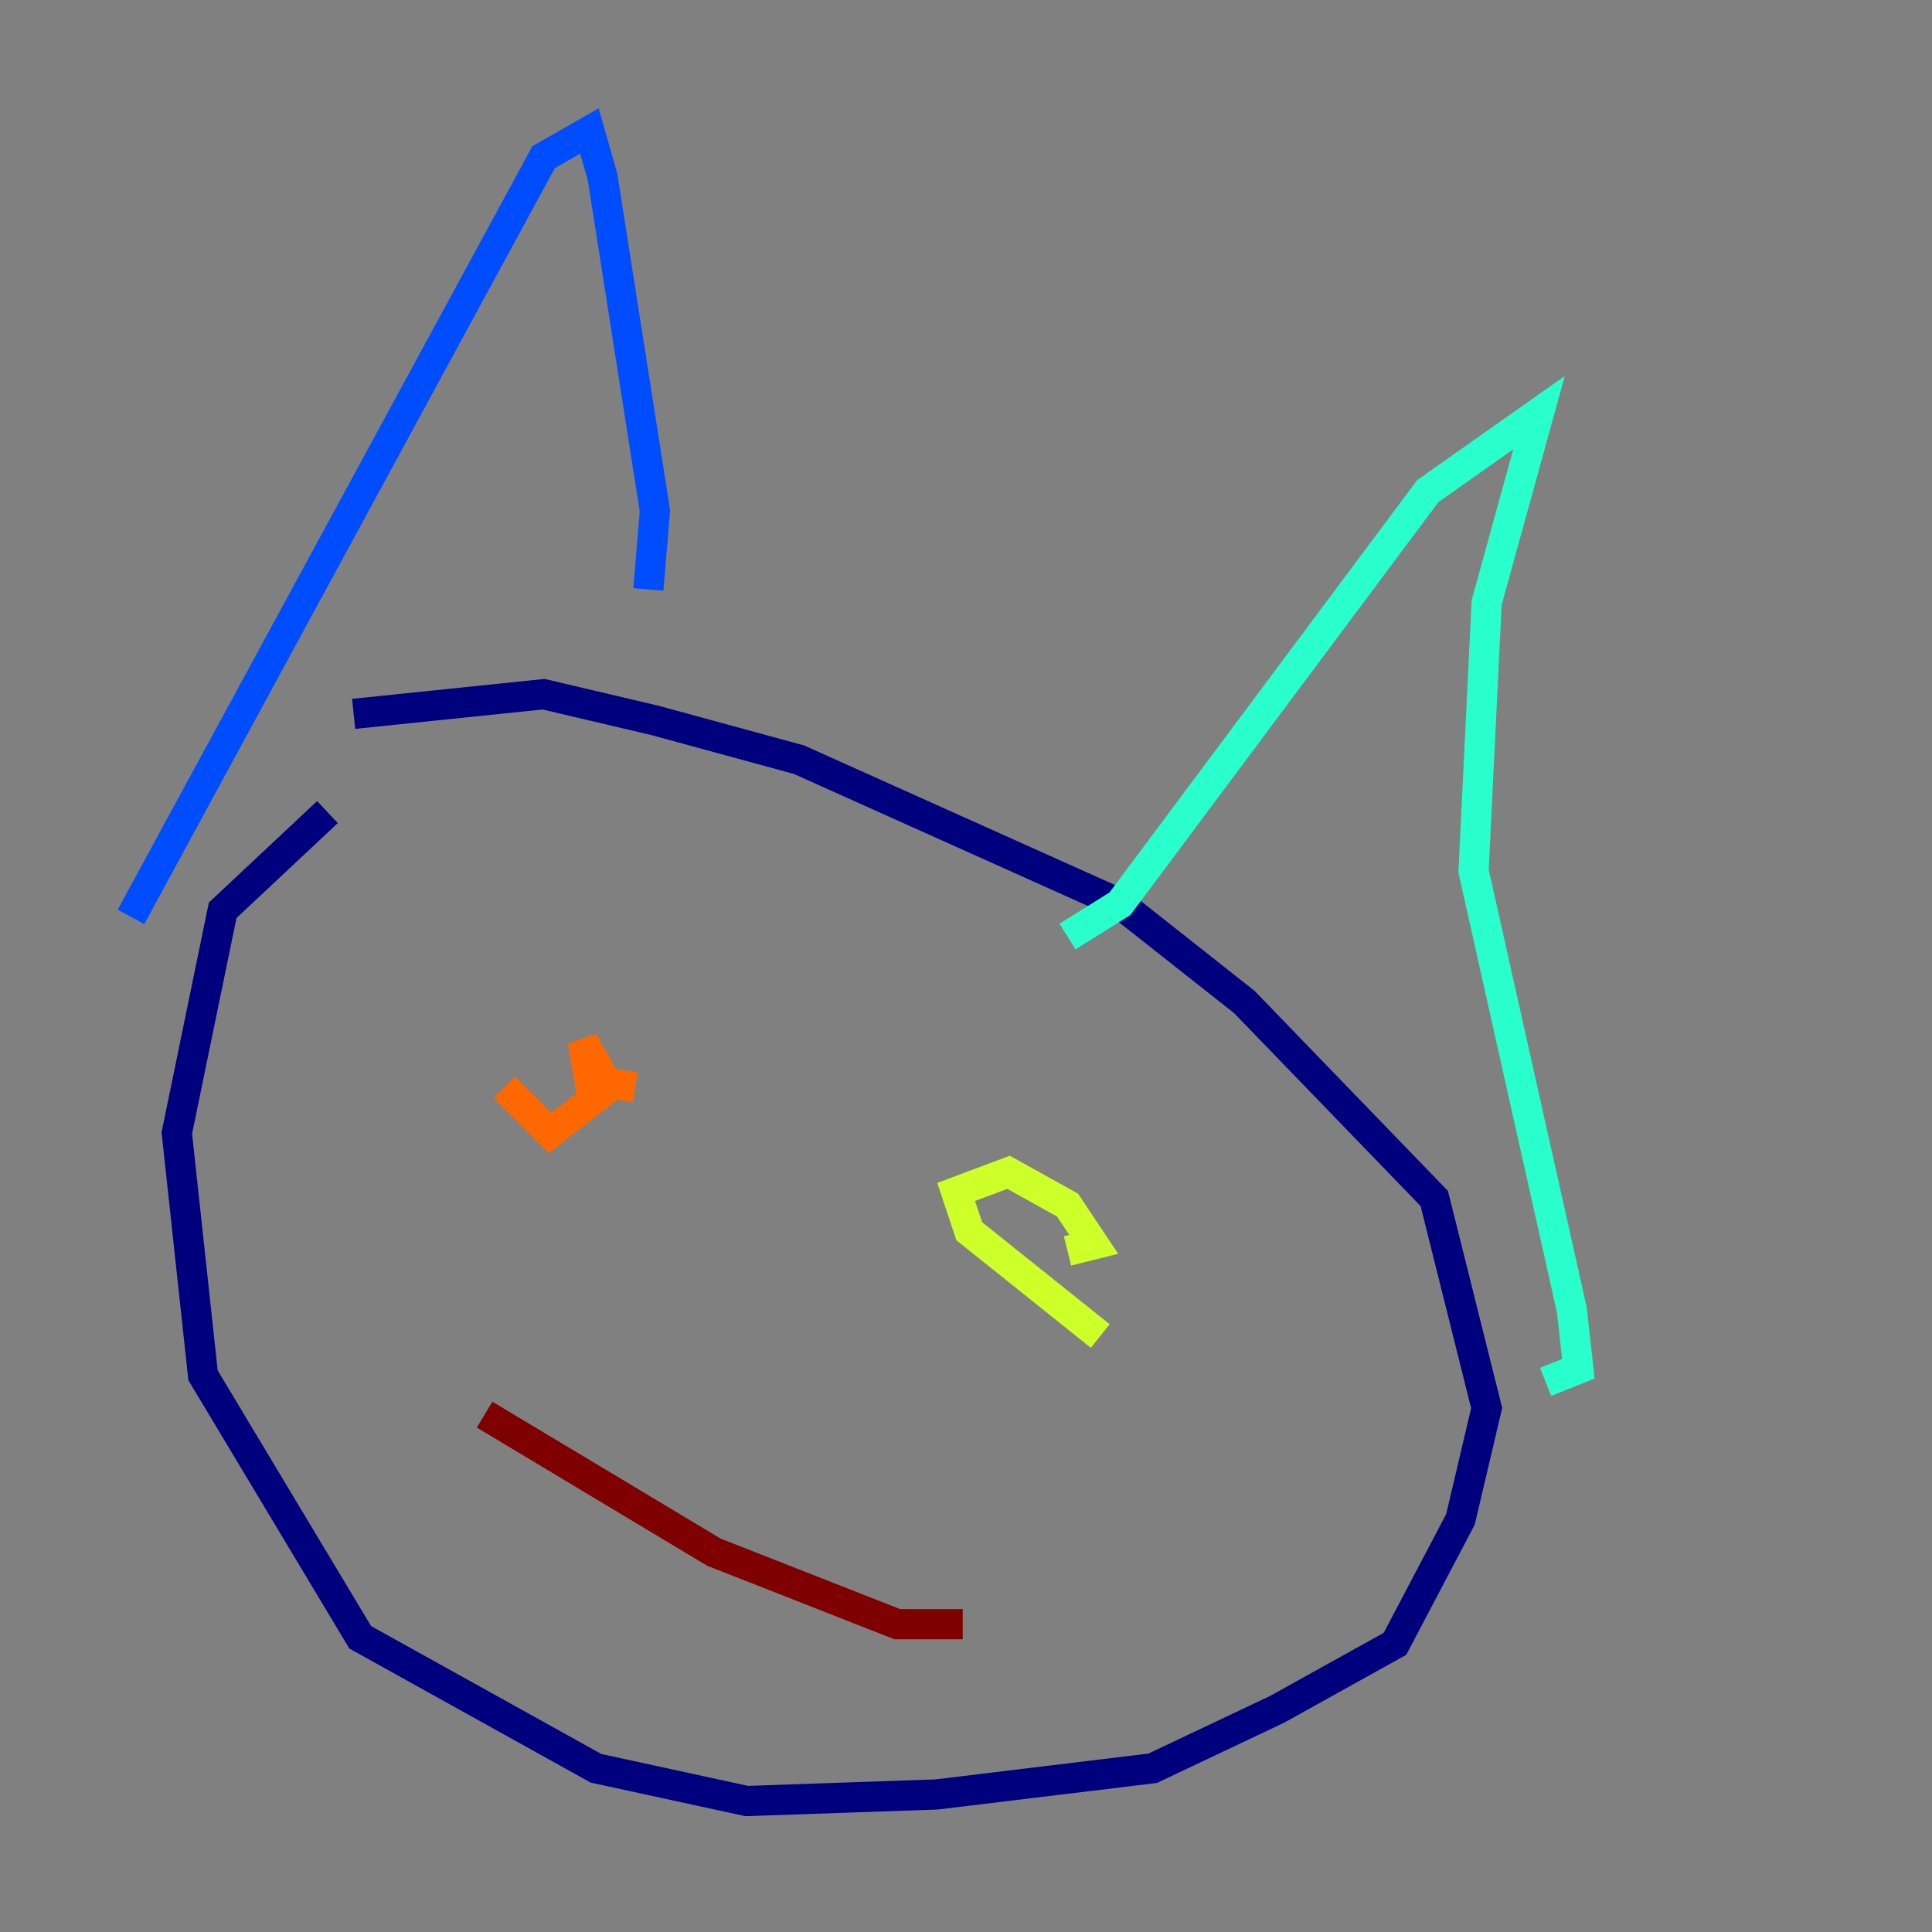 <?xml version="1.0" encoding="utf-8" ?>
<svg baseProfile="tiny" height="128" version="1.2" viewBox="0,0,128,128" width="128" xmlns="http://www.w3.org/2000/svg" xmlns:ev="http://www.w3.org/2001/xml-events" xmlns:xlink="http://www.w3.org/1999/xlink"><rect x="0" y="0" width="128" height="128" fill="#808080" stroke="none"/><defs /><polyline fill="none" points="23.43,47.295 36.014,45.993 43.39,47.729 52.936,50.332 74.197,59.878 82.441,66.386 95.024,79.403 98.495,93.288 96.759,100.664 92.42,108.909 84.61,113.248 76.366,117.153 62.047,118.888 49.464,119.322 39.485,117.153 23.864,108.475 13.451,91.119 11.715,75.064 14.752,60.312 21.695,53.803" stroke="#00007f" stroke-width="2" /><polyline fill="none" points="8.678,60.746 36.014,10.414 39.051,8.678 39.919,11.715 43.39,33.844 42.956,39.051" stroke="#004cff" stroke-width="2" /><polyline fill="none" points="70.725,62.047 74.197,59.878 94.59,32.542 101.966,27.336 98.495,39.919 97.627,57.709 104.136,86.78 104.57,90.685 102.4,91.552" stroke="#29ffcd" stroke-width="2" /><polyline fill="none" points="72.895,88.515 64.217,81.573 63.349,78.969 66.82,77.668 70.725,79.837 72.461,82.441 70.725,82.875" stroke="#cdff29" stroke-width="2" /><polyline fill="none" points="42.088,72.027 39.051,71.593 38.617,68.99 40.352,72.027 36.447,75.064 33.41,72.027" stroke="#ff6700" stroke-width="2" /><polyline fill="none" points="63.783,107.607 59.444,107.607 47.295,102.834 32.108,93.722" stroke="#7f0000" stroke-width="2" /></svg>
